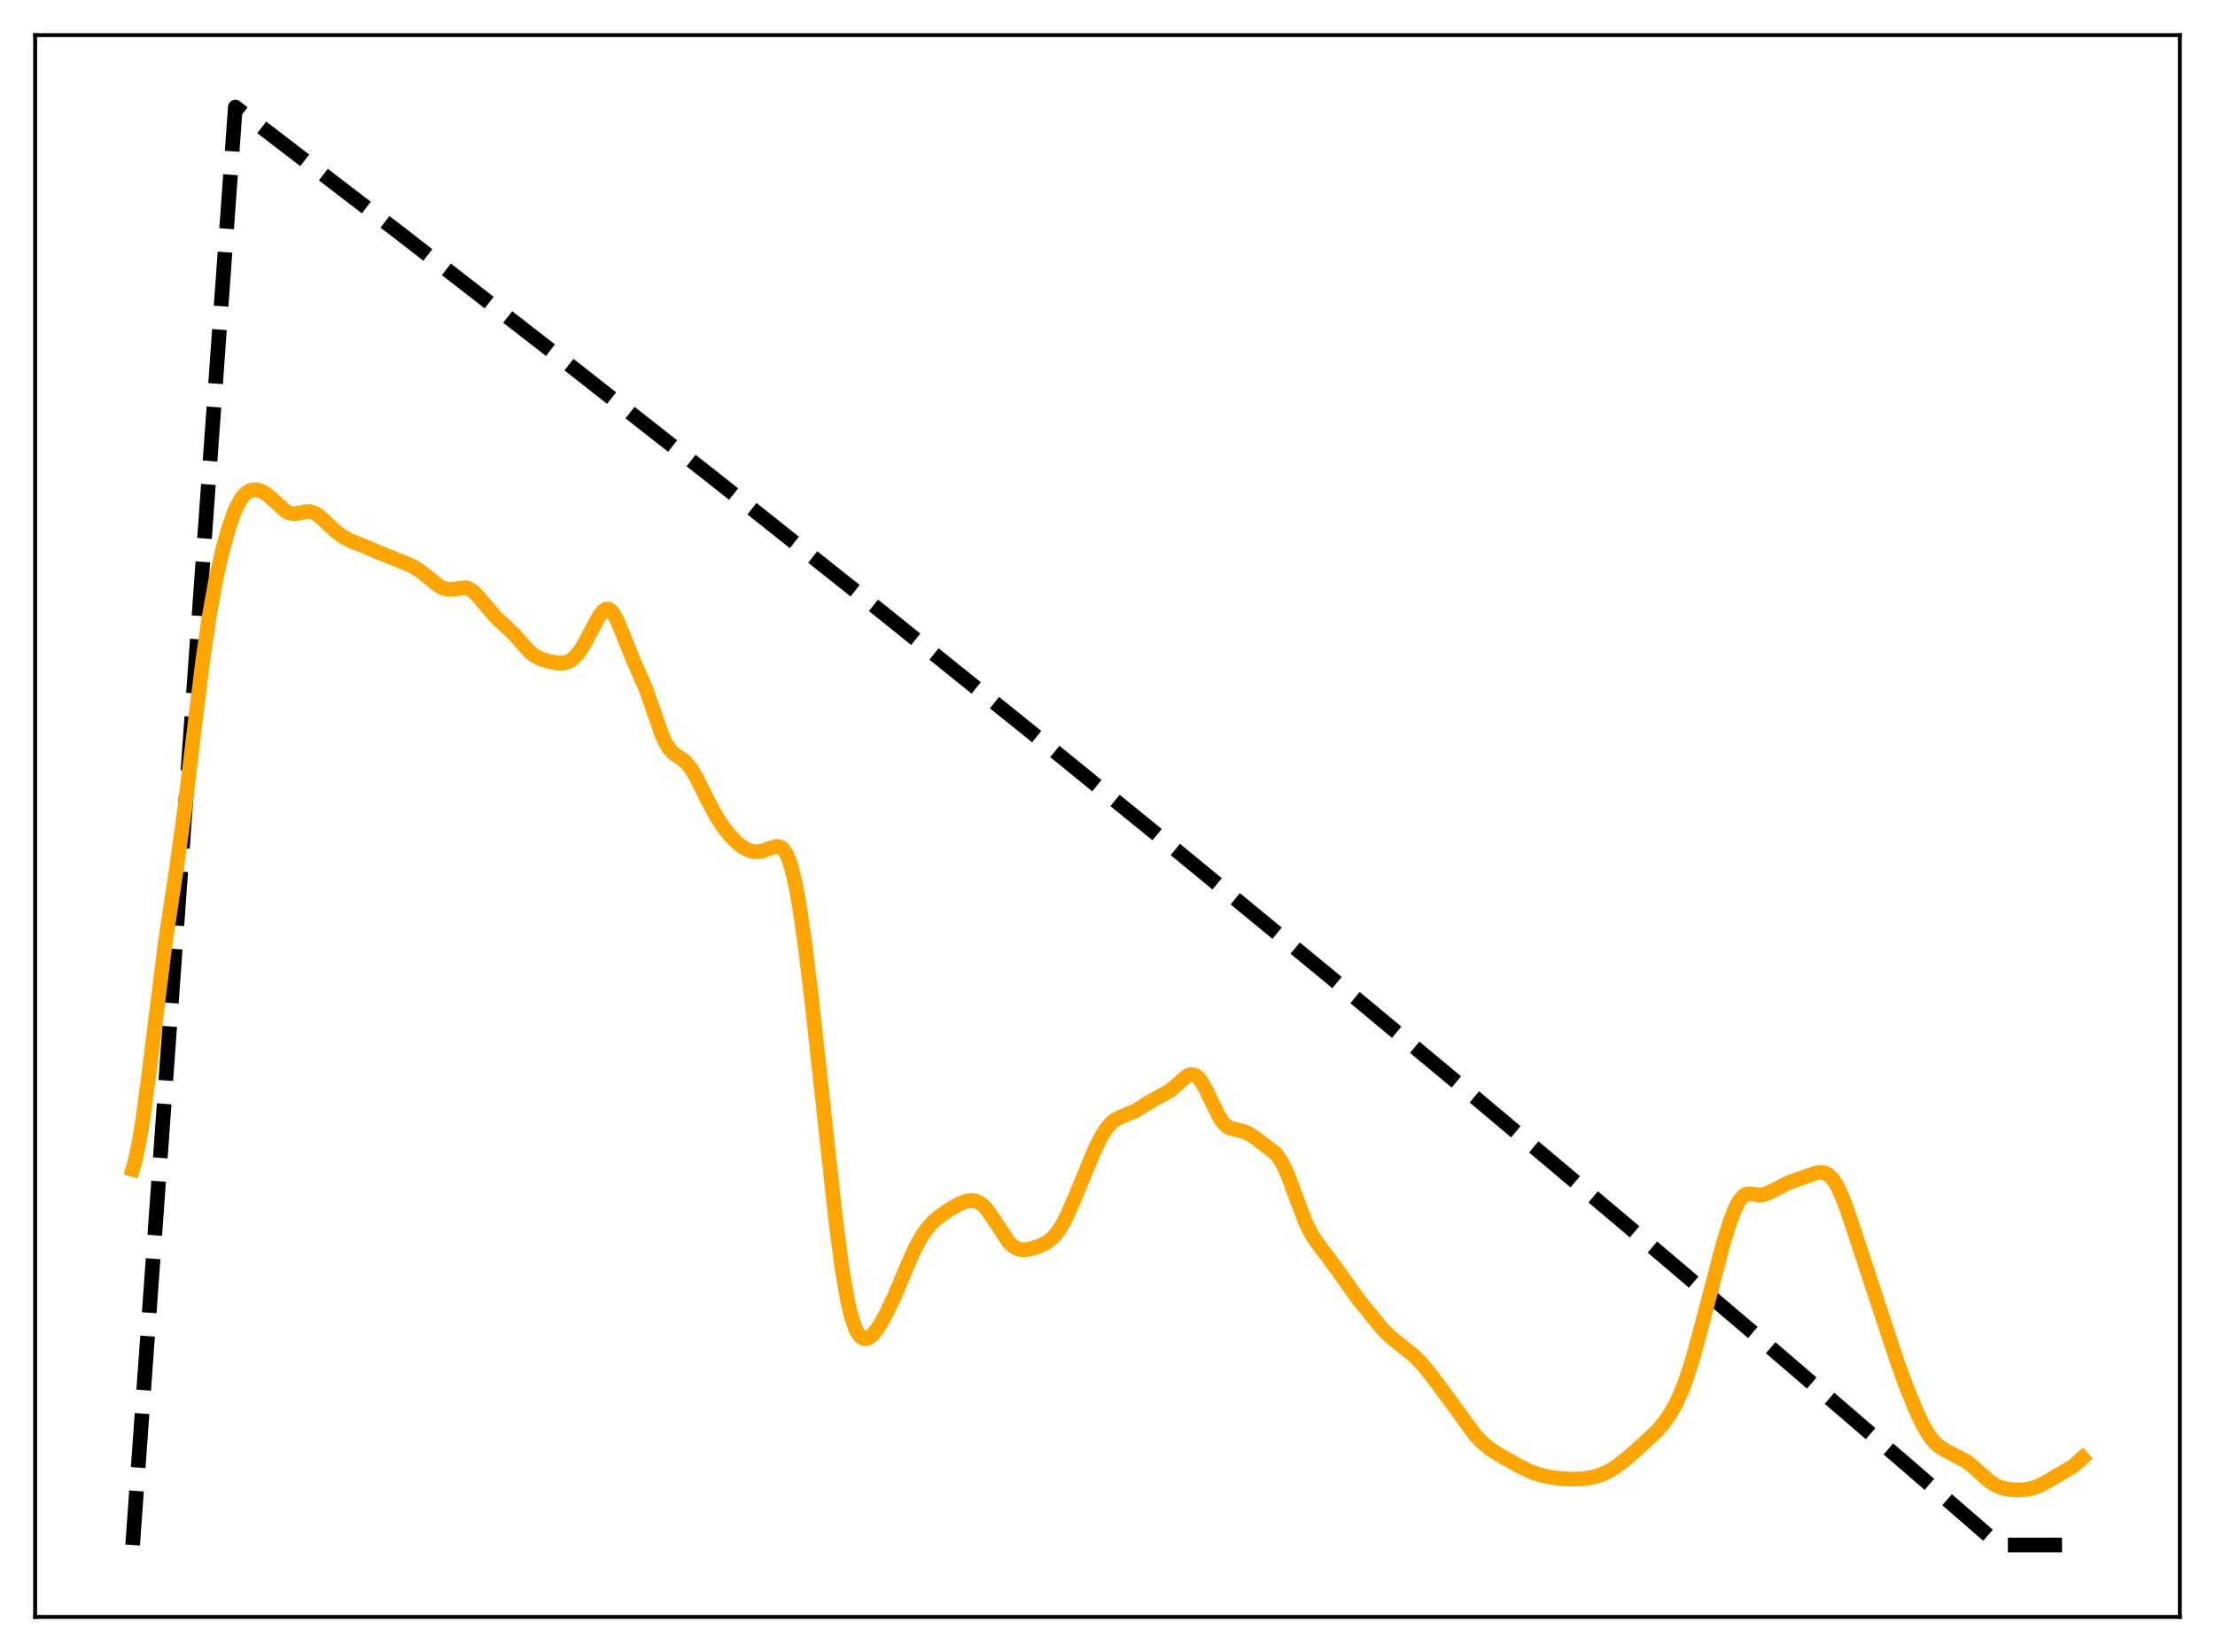 <?xml version="1.0" encoding="utf-8" standalone="no"?>
<!DOCTYPE svg PUBLIC "-//W3C//DTD SVG 1.1//EN"
  "http://www.w3.org/Graphics/SVG/1.1/DTD/svg11.dtd">
<svg xmlns:xlink="http://www.w3.org/1999/xlink" width="453.6pt" height="338.4pt" viewBox="0 0 453.6 338.4" xmlns="http://www.w3.org/2000/svg" version="1.1">
 <defs>
  <style type="text/css">*{stroke-linejoin: round; stroke-linecap: butt}</style>
 </defs>
 <g id="figure_1">
  <g id="patch_1">
   <path d="M 0 338.4 
L 453.6 338.4 
L 453.6 0 
L 0 0 
z
" style="fill: #ffffff"/>
  </g>
  <g id="axes_1">
   <g id="patch_2">
    <path d="M 7.2 331.2 
L 446.4 331.2 
L 446.4 7.2 
L 7.2 7.2 
z
" style="fill: #ffffff"/>
   </g>
   <g id="matplotlib.axis_1"/>
   <g id="matplotlib.axis_2"/>
   <g id="line2d_1">
    <path d="M 27.164 316.472 
L 48.192 21.938 
L 82.263 48.071 
L 115.004 73.496 
L 146.945 98.598 
L 178.887 123.997 
L 210.031 149.052 
L 241.174 174.396 
L 272.051 199.813 
L 302.129 224.853 
L 332.208 250.172 
L 362.02 275.546 
L 391.3 300.741 
L 409.401 316.452 
L 410.998 316.473 
L 426.436 316.473 
L 426.436 316.473 
" clip-path="url(#p44d082c2e2)" style="fill: none; stroke-dasharray: 11.1,4.8; stroke-dashoffset: 0; stroke: #000000; stroke-width: 3"/>
   </g>
   <g id="line2d_2">
    <path d="M 27.164 239.522 
L 27.696 237.689 
L 28.495 233.947 
L 29.293 229.03 
L 30.358 221.008 
L 33.818 193.272 
L 36.214 177.363 
L 37.811 165.816 
L 39.674 150.361 
L 41.537 135.16 
L 42.868 126.076 
L 44.199 118.757 
L 45.53 112.846 
L 46.861 108.051 
L 47.926 105.024 
L 48.724 103.266 
L 49.523 101.954 
L 50.321 101.059 
L 51.12 100.53 
L 51.919 100.307 
L 52.717 100.338 
L 53.516 100.586 
L 54.58 101.209 
L 55.645 102.104 
L 58.573 104.753 
L 59.372 105.117 
L 60.17 105.233 
L 61.235 105.086 
L 62.832 104.764 
L 63.631 104.816 
L 64.429 105.099 
L 65.228 105.606 
L 66.559 106.789 
L 68.954 109.011 
L 70.285 109.951 
L 71.882 110.793 
L 74.544 111.871 
L 78.537 113.552 
L 81.997 114.936 
L 84.393 115.931 
L 85.724 116.714 
L 87.321 117.951 
L 89.716 119.911 
L 90.781 120.481 
L 91.58 120.693 
L 92.644 120.693 
L 95.306 120.374 
L 96.105 120.621 
L 96.903 121.146 
L 97.968 122.234 
L 101.428 126.296 
L 105.155 129.801 
L 108.615 133.678 
L 109.68 134.446 
L 110.745 134.963 
L 112.342 135.457 
L 114.205 135.82 
L 115.27 135.833 
L 116.068 135.659 
L 116.867 135.27 
L 117.665 134.631 
L 118.464 133.728 
L 119.529 132.128 
L 120.86 129.632 
L 122.723 126.13 
L 123.521 125.138 
L 124.054 124.801 
L 124.586 124.776 
L 125.119 125.086 
L 125.651 125.723 
L 126.449 127.209 
L 127.514 129.823 
L 129.644 135.132 
L 132.305 141.183 
L 133.636 145.004 
L 135.5 150.394 
L 136.298 152.16 
L 137.097 153.44 
L 137.895 154.288 
L 138.96 155.03 
L 140.025 155.765 
L 140.823 156.545 
L 141.622 157.603 
L 142.687 159.414 
L 144.816 163.699 
L 146.679 167.191 
L 148.01 169.254 
L 149.341 170.962 
L 150.672 172.364 
L 152.003 173.456 
L 153.068 174.068 
L 154.132 174.411 
L 155.197 174.473 
L 156.262 174.278 
L 157.859 173.682 
L 158.924 173.385 
L 159.456 173.405 
L 159.988 173.622 
L 160.521 174.109 
L 161.053 174.933 
L 161.585 176.157 
L 162.118 177.826 
L 162.916 181.214 
L 163.715 185.645 
L 164.78 192.97 
L 166.111 203.798 
L 168.24 223.231 
L 171.168 250.194 
L 172.499 260.255 
L 173.564 266.391 
L 174.362 269.748 
L 175.161 272.079 
L 175.693 273.117 
L 176.225 273.79 
L 176.758 274.144 
L 177.29 274.224 
L 177.823 274.069 
L 178.355 273.715 
L 179.153 272.883 
L 180.218 271.346 
L 181.549 268.945 
L 183.146 265.569 
L 185.542 259.873 
L 187.405 255.66 
L 188.736 253.227 
L 189.801 251.701 
L 191.132 250.237 
L 192.463 249.105 
L 194.326 247.814 
L 196.455 246.605 
L 197.786 246.078 
L 198.851 245.9 
L 199.649 245.977 
L 200.448 246.283 
L 201.247 246.847 
L 202.045 247.677 
L 203.11 249.146 
L 206.57 254.438 
L 207.369 255.203 
L 208.167 255.697 
L 208.966 255.944 
L 210.031 255.979 
L 211.361 255.728 
L 212.959 255.19 
L 214.289 254.522 
L 215.354 253.729 
L 216.419 252.579 
L 217.484 250.984 
L 218.548 248.935 
L 220.145 245.233 
L 224.138 235.586 
L 225.469 232.918 
L 226.534 231.216 
L 227.599 229.982 
L 228.397 229.351 
L 229.462 228.802 
L 232.656 227.474 
L 234.785 226.116 
L 236.649 225.028 
L 239.311 223.588 
L 240.641 222.523 
L 243.037 220.422 
L 243.836 220.105 
L 244.368 220.118 
L 244.9 220.342 
L 245.433 220.791 
L 246.231 221.867 
L 247.296 223.892 
L 249.692 228.813 
L 250.49 229.953 
L 251.289 230.717 
L 252.087 231.152 
L 253.152 231.417 
L 254.749 231.762 
L 255.814 232.246 
L 257.145 233.13 
L 261.137 236.181 
L 261.936 237.186 
L 262.735 238.53 
L 263.799 240.876 
L 265.396 245.194 
L 267.26 250.107 
L 268.324 252.343 
L 269.389 254.112 
L 270.986 256.233 
L 273.116 259.044 
L 278.173 266.168 
L 282.964 272.063 
L 284.561 273.669 
L 286.425 275.205 
L 289.619 277.74 
L 291.216 279.393 
L 293.079 281.676 
L 296.806 286.674 
L 302.129 294.011 
L 303.46 295.393 
L 305.057 296.71 
L 306.921 297.938 
L 310.913 300.218 
L 313.309 301.377 
L 315.172 302.045 
L 317.302 302.556 
L 319.697 302.881 
L 322.093 302.989 
L 324.489 302.872 
L 326.352 302.549 
L 327.949 302.041 
L 329.546 301.287 
L 331.143 300.289 
L 333.007 298.854 
L 336.201 296.04 
L 339.395 293.022 
L 340.726 291.476 
L 342.057 289.564 
L 343.121 287.676 
L 344.186 285.391 
L 345.251 282.647 
L 346.582 278.527 
L 348.179 272.706 
L 352.97 254.425 
L 354.301 250.171 
L 355.366 247.439 
L 356.164 245.955 
L 356.963 245.021 
L 357.495 244.689 
L 358.028 244.548 
L 358.826 244.581 
L 360.423 244.797 
L 361.222 244.695 
L 362.287 244.274 
L 366.279 242.236 
L 371.869 240.262 
L 372.934 240.126 
L 373.732 240.264 
L 374.531 240.706 
L 375.329 241.526 
L 376.128 242.756 
L 376.927 244.383 
L 377.991 247.067 
L 379.588 251.772 
L 388.372 278.508 
L 390.236 283.655 
L 392.365 288.887 
L 393.962 292.244 
L 395.027 294.02 
L 396.092 295.365 
L 397.156 296.324 
L 398.487 297.144 
L 402.746 299.361 
L 404.343 300.687 
L 407.537 303.528 
L 408.868 304.339 
L 410.199 304.838 
L 411.53 305.09 
L 413.393 305.189 
L 414.991 305.083 
L 416.321 304.804 
L 417.652 304.302 
L 419.516 303.314 
L 424.573 300.306 
L 426.436 298.641 
L 426.436 298.641 
" clip-path="url(#p44d082c2e2)" style="fill: none; stroke: #ffa500; stroke-width: 3; stroke-linecap: square"/>
   </g>
   <g id="patch_3">
    <path d="M 7.2 331.2 
L 7.2 7.2 
" style="fill: none; stroke: #000000; stroke-width: 0.8; stroke-linejoin: miter; stroke-linecap: square"/>
   </g>
   <g id="patch_4">
    <path d="M 446.4 331.2 
L 446.4 7.2 
" style="fill: none; stroke: #000000; stroke-width: 0.8; stroke-linejoin: miter; stroke-linecap: square"/>
   </g>
   <g id="patch_5">
    <path d="M 7.2 331.2 
L 446.4 331.2 
" style="fill: none; stroke: #000000; stroke-width: 0.8; stroke-linejoin: miter; stroke-linecap: square"/>
   </g>
   <g id="patch_6">
    <path d="M 7.2 7.2 
L 446.4 7.2 
" style="fill: none; stroke: #000000; stroke-width: 0.8; stroke-linejoin: miter; stroke-linecap: square"/>
   </g>
  </g>
 </g>
 <defs>
  <clipPath id="p44d082c2e2">
   <rect x="7.2" y="7.2" width="439.2" height="324"/>
  </clipPath>
 </defs>
</svg>
